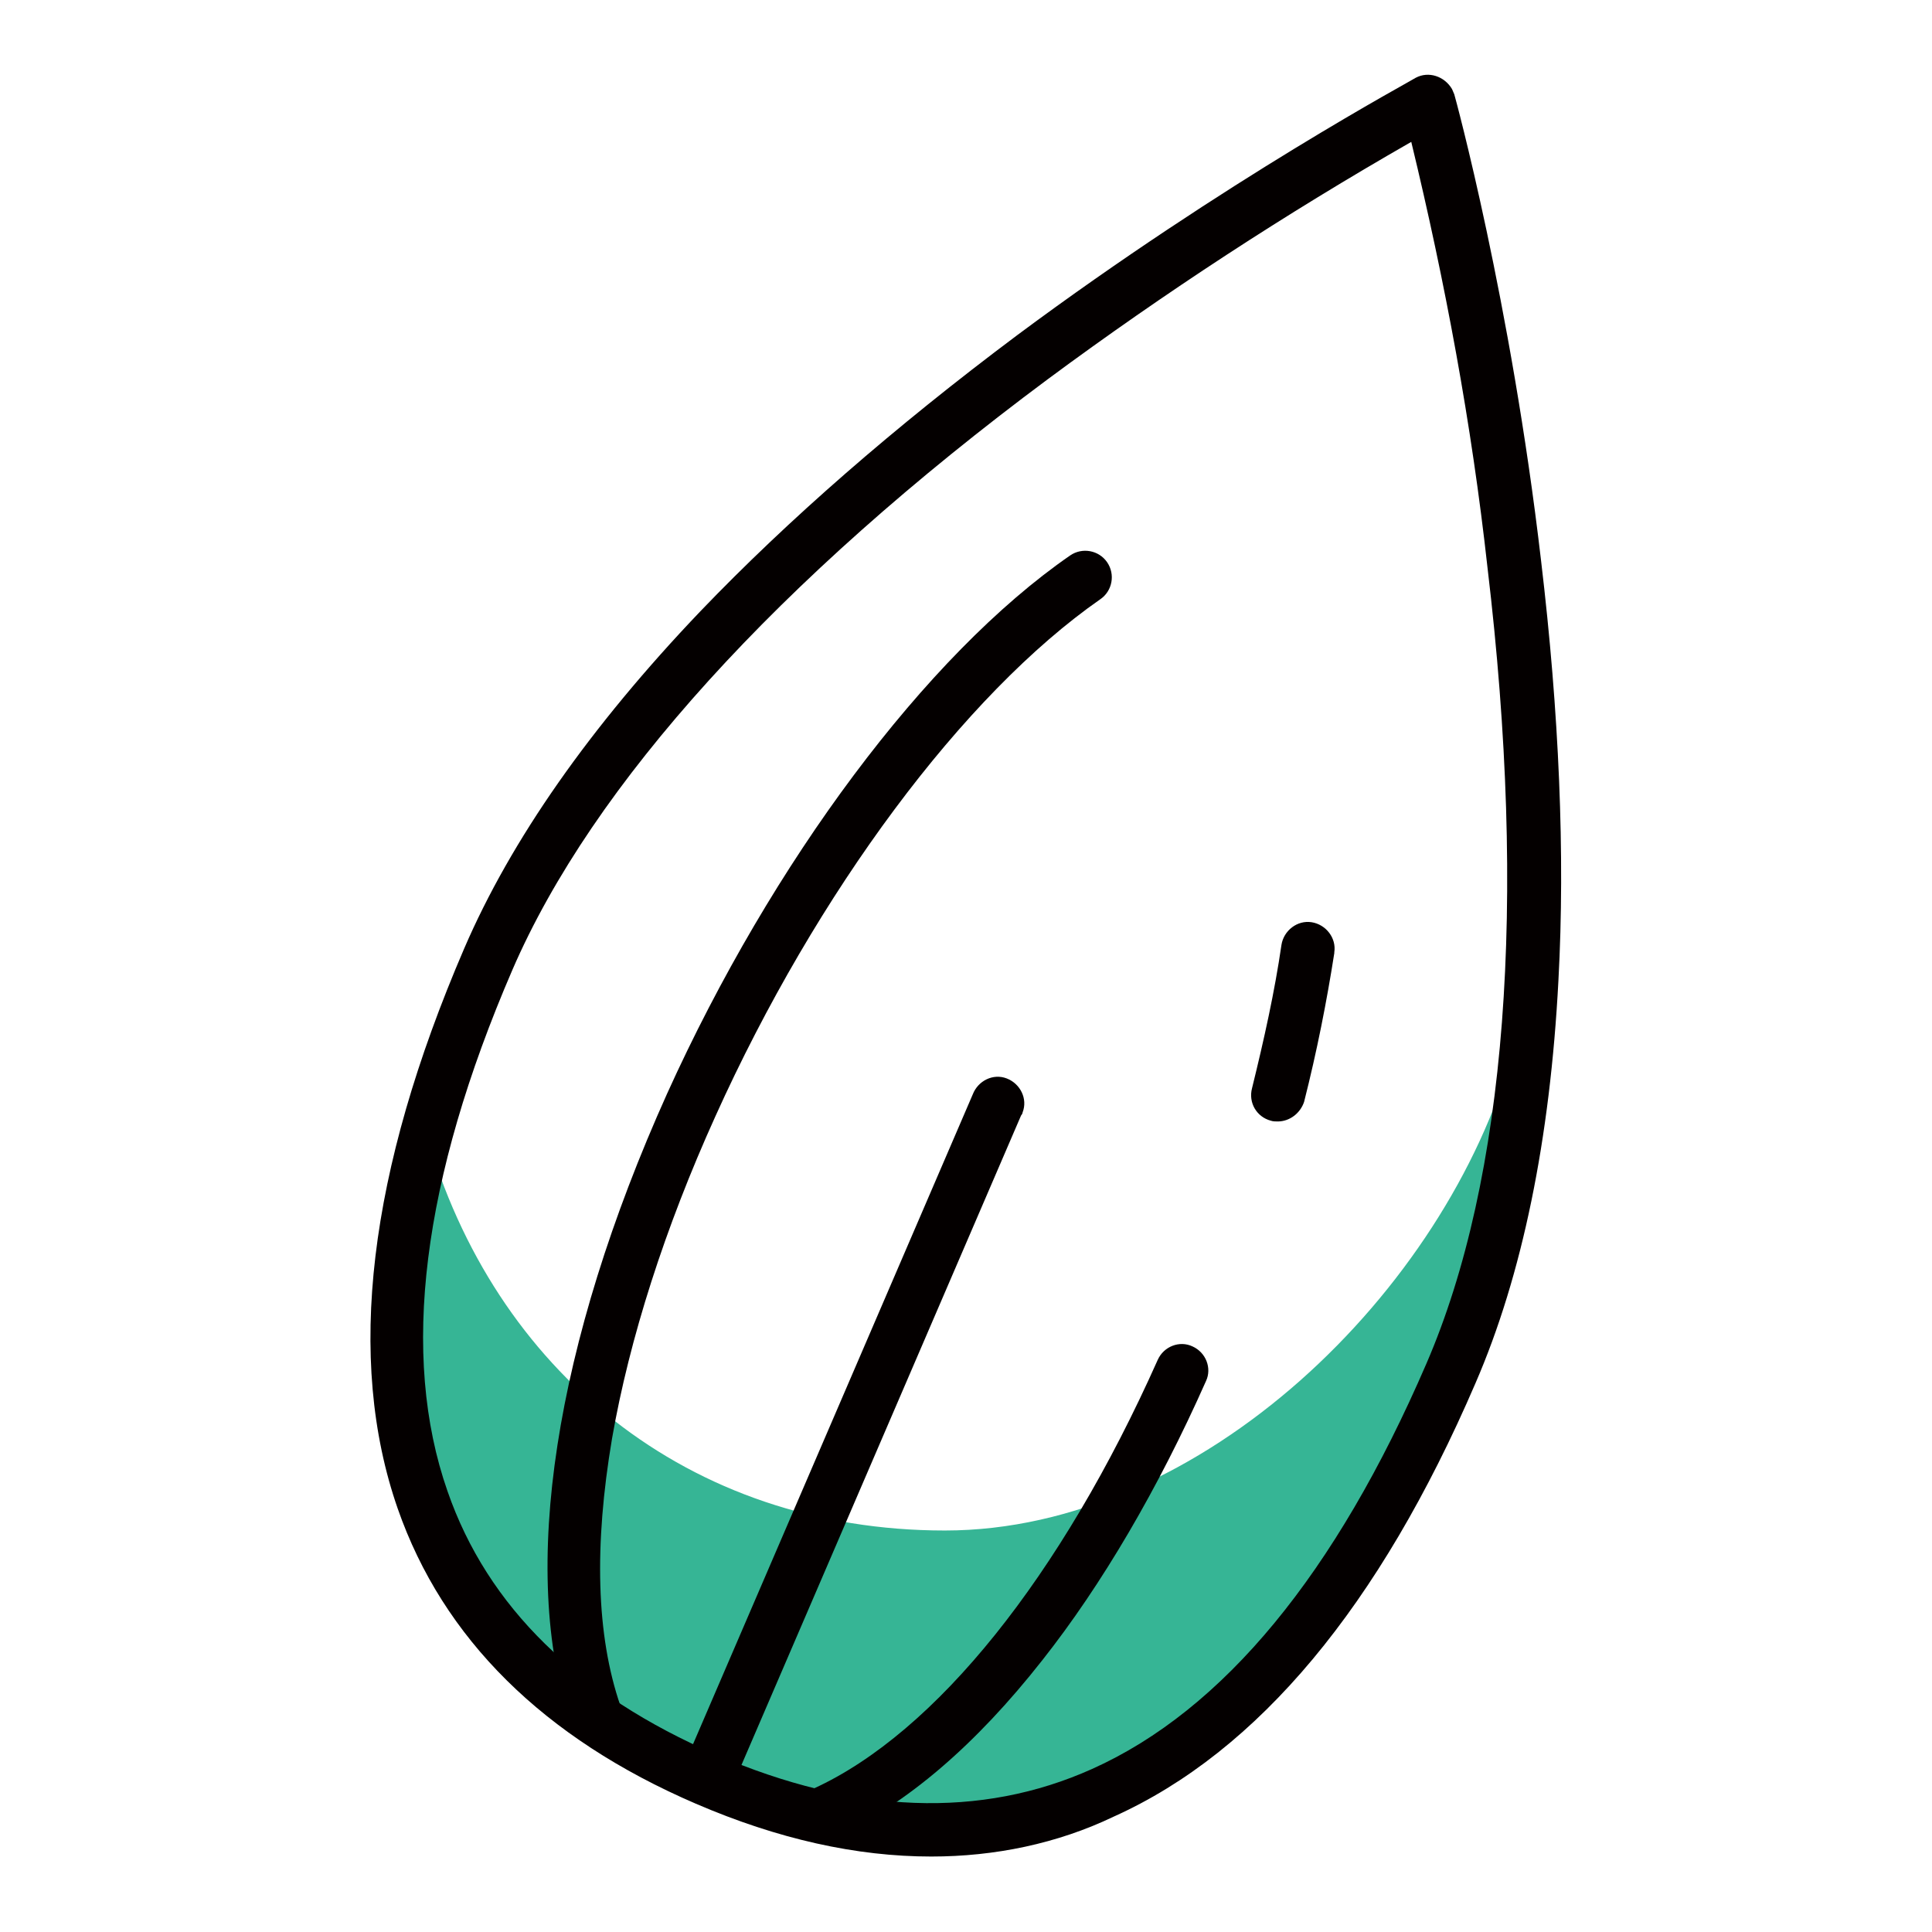 <?xml version="1.0" encoding="utf-8"?>
<!-- Svg Vector Icons : http://www.onlinewebfonts.com/icon -->
<!DOCTYPE svg PUBLIC "-//W3C//DTD SVG 1.1//EN" "http://www.w3.org/Graphics/SVG/1.1/DTD/svg11.dtd">
<svg version="1.1" xmlns="http://www.w3.org/2000/svg" xmlns:xlink="http://www.w3.org/1999/xlink" x="0px" y="0px" viewBox="0 0 256 256" enable-background="new 0 0 256 256" xml:space="preserve">
<g> <path fill="#36b595" d="M125.2,202.8c-34.1,0-59.8-21.3-68.7-52.6c-1.8,6.5-6,11.7-6,18.8c0,41.2,33.4,74.6,74.6,74.6 c21.3,0,35.8-13.5,49.4-27.8c12.7-13.4,17.8-33.9,23.2-49.8c2.3-6.7,4.6-20,2.7-26.5C191.6,170.9,159.3,202.8,125.2,202.8 L125.2,202.8z"/> <path fill="#040000" d="M93.7,239.1c-1.9,0-3.5-1.6-3.5-3.5c0-0.5,0.1-0.9,0.3-1.4l38.4-89.2c0.7-1.8,2.7-2.8,4.5-2.1 c1.8,0.7,2.8,2.7,2.1,4.5c0,0.1-0.1,0.3-0.2,0.4L96.9,237C96.3,238.3,95.1,239.1,93.7,239.1z"/> <path fill="#040000" d="M123.4,246c-9.9,0-20.3-2.3-31.2-7c-20.2-8.7-33.5-21.9-39.5-39.1c-6.9-19.8-3.9-44.7,8.8-74.2 c6.2-14.4,16.7-29.4,31.3-44.7c11.6-12.1,25.7-24.4,42-36.6c27.7-20.6,52.6-33.9,52.8-34.1c1.7-0.9,3.8-0.2,4.8,1.5 c0.1,0.2,0.2,0.5,0.3,0.7c0.1,0.3,7.5,27.4,11.5,61.8c2.4,20.2,3.2,38.9,2.3,55.6c-1.1,21.1-4.8,39.1-11,53.4l-3.2-1.4l3.2,1.4 c-12.7,29.5-28.8,48.8-47.9,57.4C140.1,244.3,131.8,246,123.4,246z M187,18.8c-16.6,9.5-32.7,20-48.1,31.4 c-35.9,26.7-60.4,53.8-71,78.3c-12,27.8-14.9,51.1-8.6,69.1c5.3,15.3,17.3,27,35.6,34.9c18.3,7.9,35.1,8.5,49.8,1.9 c17.4-7.8,32.3-25.9,44.3-53.7c10.6-24.5,13.4-61,8.1-105.5C195,56.2,191.5,37.4,187,18.8L187,18.8z"/> <path fill="#040000" d="M78.9,230.6c-1.5,0-2.9-0.9-3.3-2.4c-6.8-19.9-2.1-50.2,12.8-83.3c13.9-30.7,34.3-58.1,53.4-71.3 c1.6-1.1,3.8-0.7,4.9,0.9c1.1,1.6,0.7,3.8-0.9,4.9c-18.1,12.6-37.6,38.8-51,68.5c-6.7,14.8-11.4,29.5-13.7,42.7 c-2.4,14.2-2.1,26.1,1.1,35.4c0.6,1.8-0.4,3.8-2.2,4.5C79.6,230.5,79.3,230.6,78.9,230.6L78.9,230.6z M109.2,243.7 c-1.9,0-3.5-1.6-3.5-3.5c0-1.4,0.8-2.6,2.1-3.2c16.2-7.4,32.8-28.1,45.6-56.8c0.8-1.8,2.9-2.6,4.6-1.8c1.8,0.8,2.6,2.9,1.8,4.6 c0,0,0,0,0,0c-6.3,14.2-13.8,27-21.7,37c-8.8,11.2-18,19.1-27.4,23.4C110.2,243.6,109.7,243.7,109.2,243.7z M169.3,148.6 c-0.3,0-0.6,0-0.9-0.1c-1.9-0.5-3-2.4-2.5-4.3c0,0,0,0,0,0c1.6-6.5,3-12.8,3.9-19c0.3-1.9,2.1-3.3,4-3c1.9,0.3,3.3,2.1,3,4 c0,0,0,0,0,0.1c-1,6.4-2.3,13-4,19.7C172.3,147.5,170.9,148.6,169.3,148.6L169.3,148.6z"/></g>
</svg>